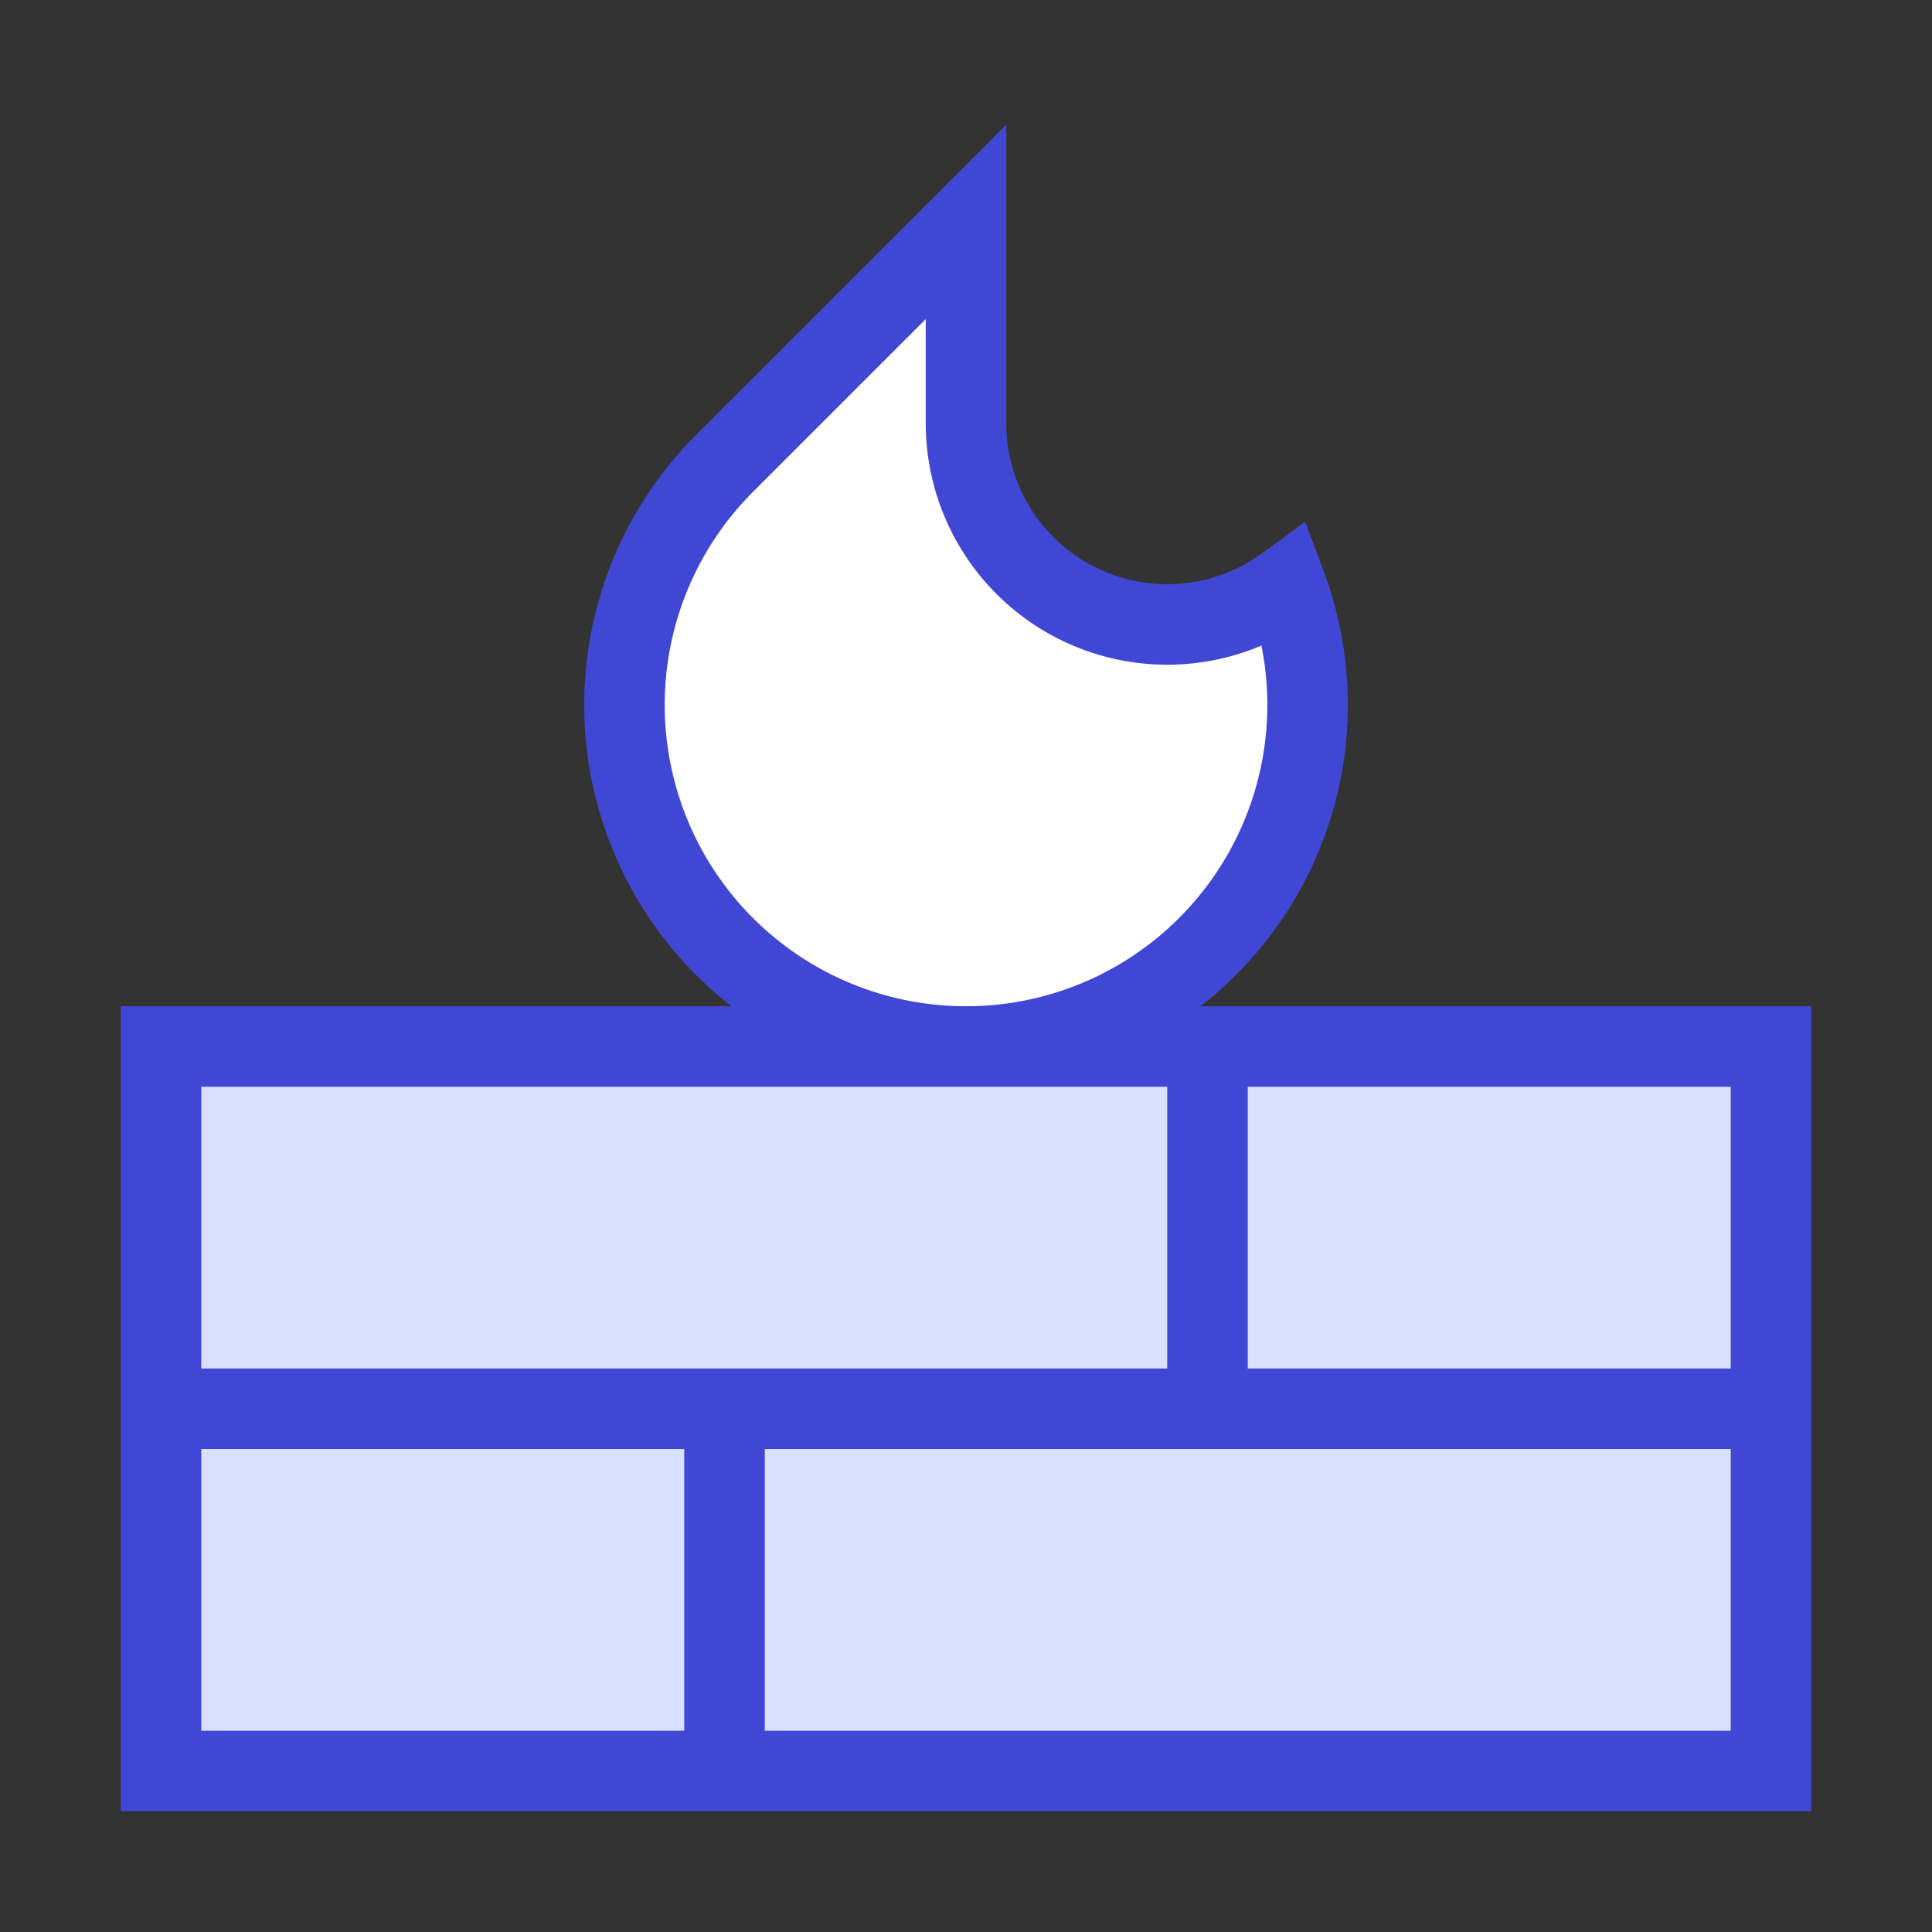 <svg xmlns="http://www.w3.org/2000/svg" fill="none" viewBox="0 0 24 24" id="Fire-Wall--Streamline-Sharp">
  <rect x="0" y="0" width="24" height="24" fill="#333333" stroke="none"/>
  <desc>
    Fire Wall Streamline Icon: https://streamlinehq.com
  </desc>
  <g id="fire-wall--code-firewall-programming-secure-security">
    <path id="Subtract" fill="#ffffff" d="m12 2.757 -3 3a4.243 4.243 0 1 0 6.976 1.518A2.5 2.5 0 0 1 12 5.257v-2.5Z" stroke-width="1"></path>
    <path id="Subtract_2" stroke="#4147d5" d="m12 2.757 -3 3a4.243 4.243 0 1 0 6.976 1.518A2.5 2.5 0 0 1 12 5.257v-2.5Z" stroke-width="1"></path>
    <path id="Rectangle 734" fill="#d7e0ff" d="M2 13h20v9H2v-9Z" stroke-width="1"></path>
    <path id="Rectangle 735" stroke="#4147d5" d="M2 13h20v9H2v-9Z" stroke-width="1"></path>
    <path id="Vector 2205" stroke="#4147d5" d="M15 13v4.5" stroke-width="1"></path>
    <path id="Vector 2206" stroke="#4147d5" d="M9 17.5V22" stroke-width="1"></path>
    <path id="Vector 2204" stroke="#4147d5" d="M2 17.5h20" stroke-width="1"></path>
  </g>
</svg>